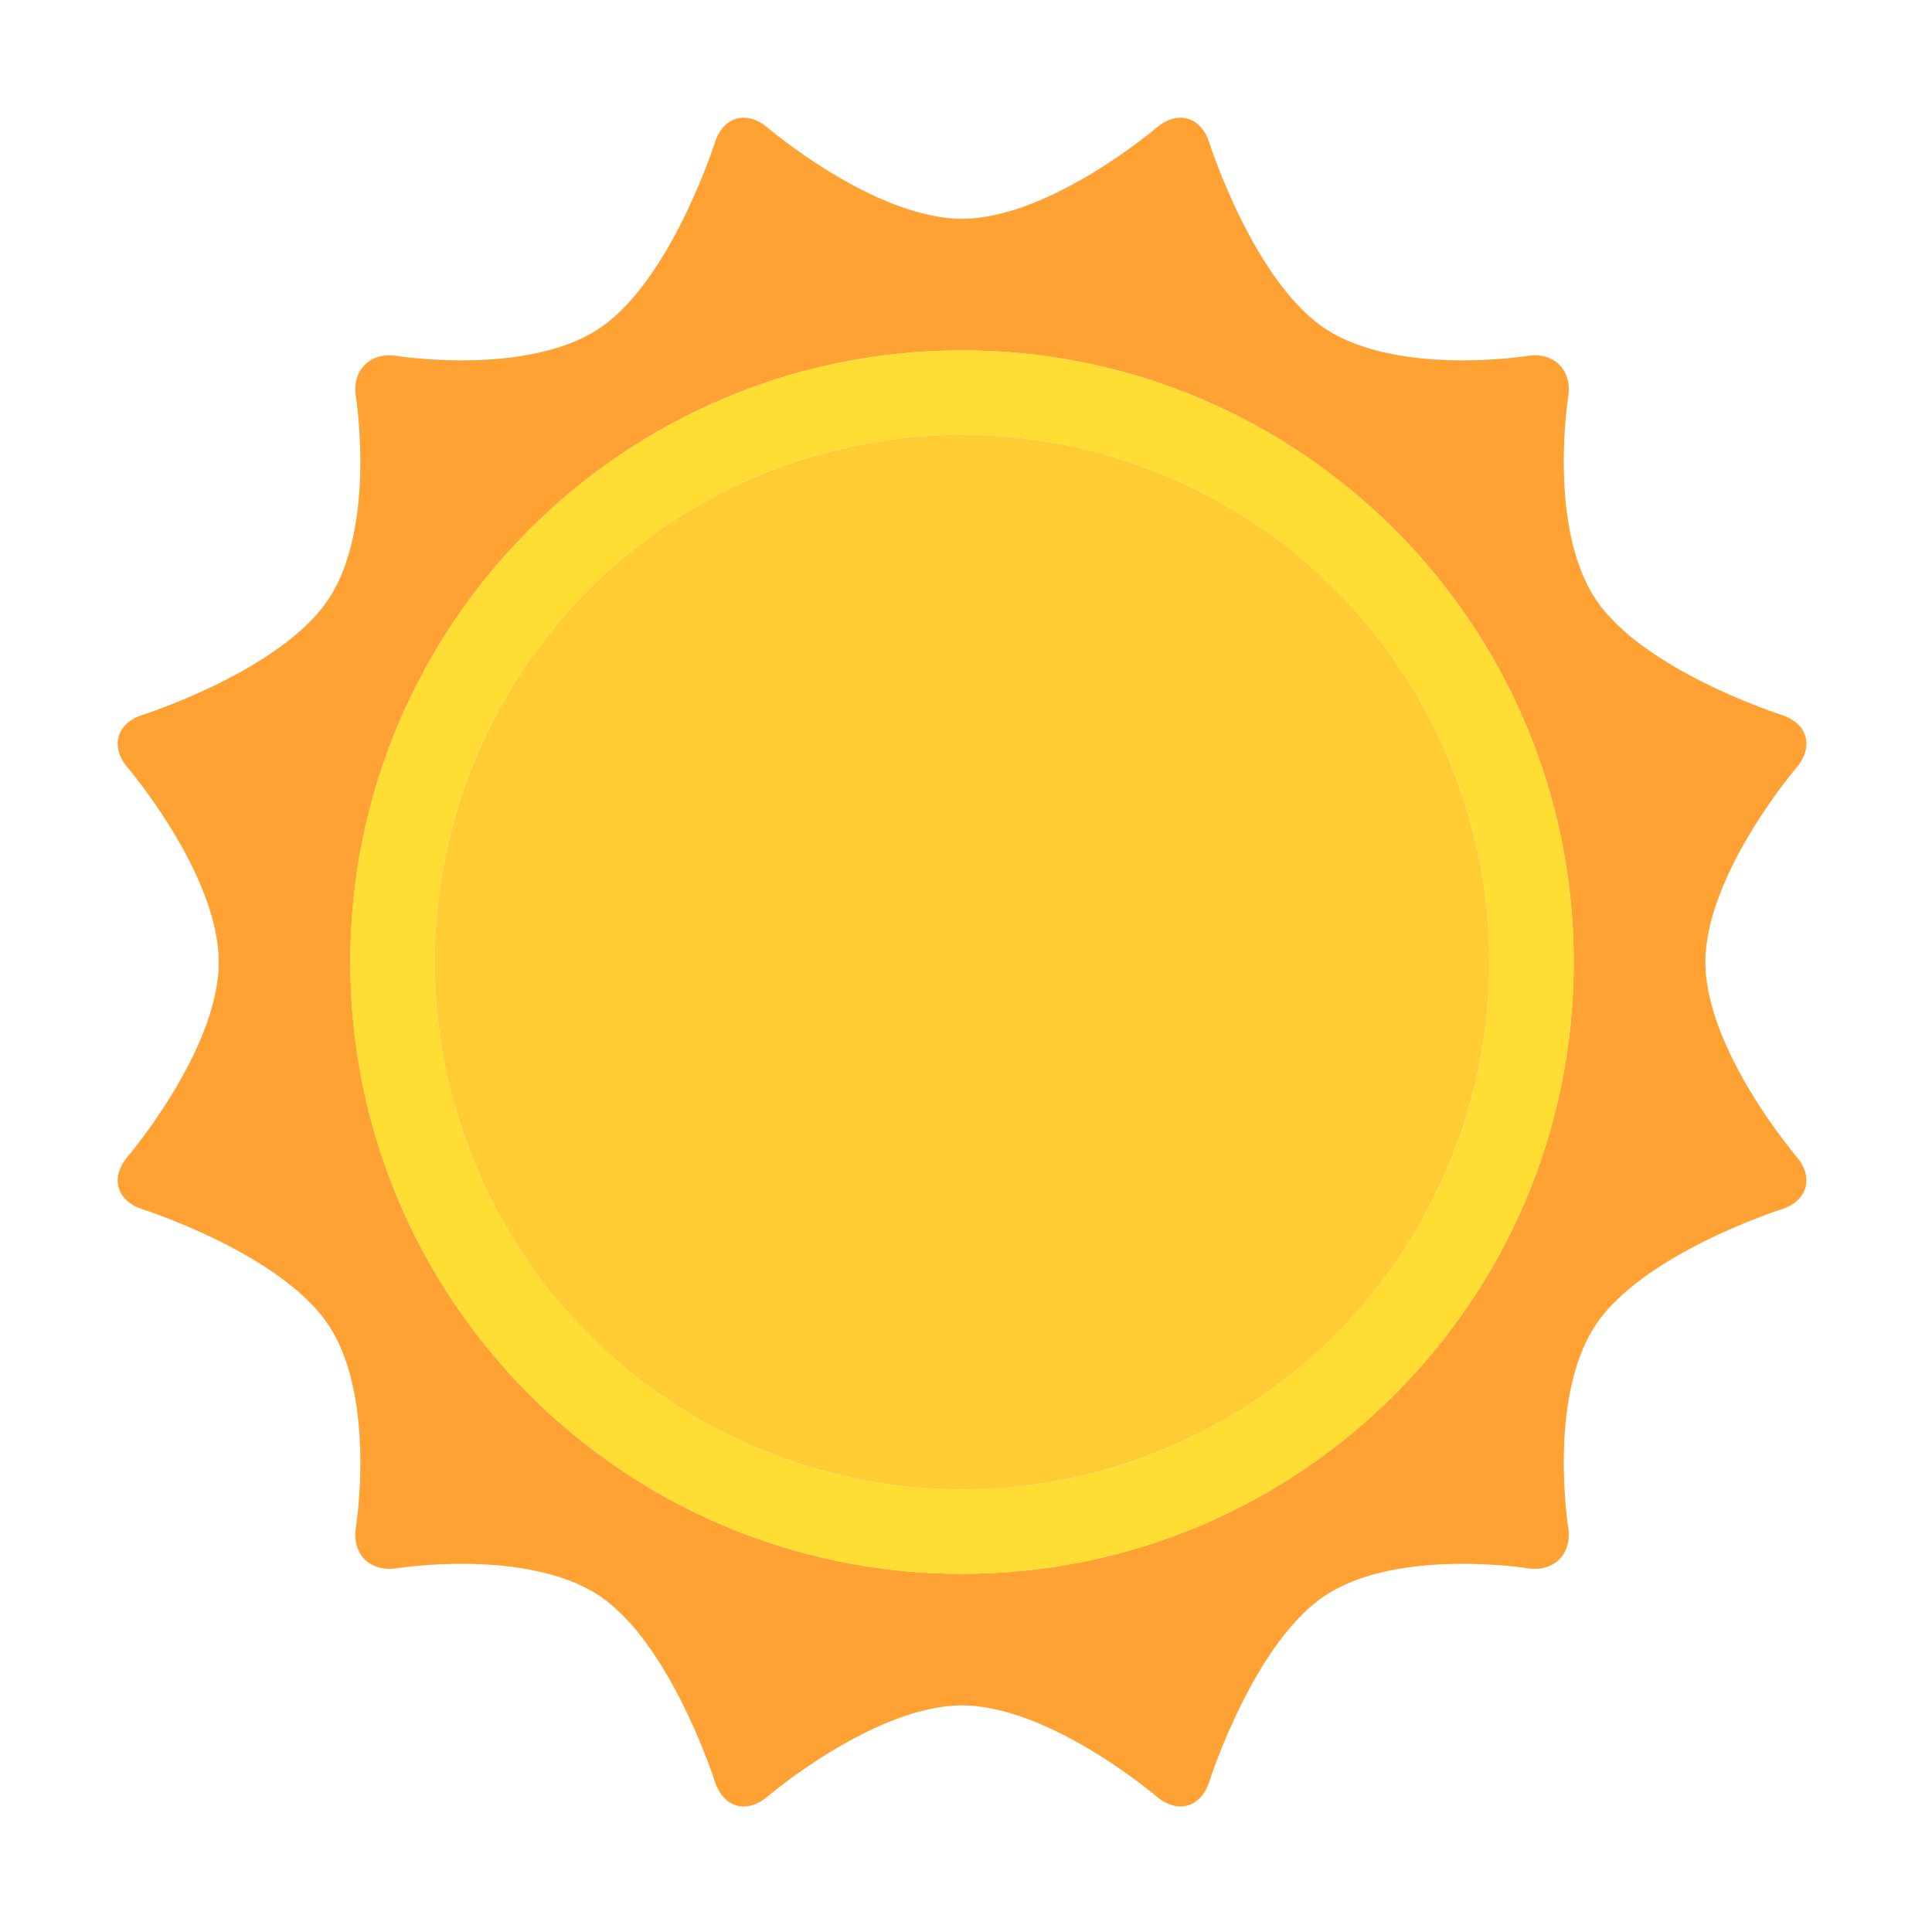 <?xml version="1.0" encoding="utf-8"?>
<!-- Generator: Adobe Illustrator 15.0.0, SVG Export Plug-In . SVG Version: 6.00 Build 0)  -->
<!DOCTYPE svg PUBLIC "-//W3C//DTD SVG 1.1//EN" "http://www.w3.org/Graphics/SVG/1.1/DTD/svg11.dtd">
<svg version="1.1" id="Layer_1" xmlns="http://www.w3.org/2000/svg" xmlns:xlink="http://www.w3.org/1999/xlink" x="0px" y="0px"
	 width="176px" height="176px" viewBox="0 0 176 176" enable-background="new 0 0 176 176" xml:space="preserve">
<g id="Sun.svg">
	<path id="OuterSunBorder" fill="#FFA233" d="M155.354,87.648c0.014-8.018,8.312-17.738,8.312-17.738
		c1.604-1.882,0.991-4.033-1.364-4.783c0,0-12.841-4.087-17.069-10.73c-4.219-6.648-2.375-18.239-2.375-18.239
		c0.389-2.443-1.291-4.122-3.732-3.733c0,0-11.589,1.845-18.234-2.372c-6.646-4.228-10.734-17.07-10.734-17.07
		c-0.749-2.355-2.902-2.971-4.782-1.365c0,0-9.72,8.298-17.734,8.312c-8.016-0.014-17.734-8.312-17.734-8.312
		c-1.881-1.606-4.033-0.992-4.782,1.363c0,0-4.087,12.843-10.733,17.072c-6.648,4.217-18.237,2.372-18.237,2.372
		c-2.441-0.389-4.122,1.29-3.733,3.733c0,0,1.845,11.589-2.372,18.237c-4.228,6.646-17.072,10.733-17.072,10.733
		c-2.355,0.75-2.969,2.903-1.363,4.783c0,0,8.298,9.719,8.312,17.734c-0.012,8.018-8.312,17.736-8.312,17.736
		c-1.606,1.88-0.992,4.033,1.363,4.78c0,0,12.842,4.087,17.072,10.733c4.217,6.646,2.373,18.235,2.373,18.235
		c-0.39,2.443,1.291,4.121,3.732,3.733c0,0,11.589-1.844,18.235,2.371c6.646,4.229,10.735,17.072,10.735,17.072
		c0.75,2.355,2.902,2.971,4.782,1.363c0,0,9.717-8.296,17.732-8.311c8.018,0.013,17.737,8.312,17.737,8.312
		c1.881,1.605,4.034,0.99,4.784-1.365c0,0,4.086-12.841,10.729-17.067c6.646-4.22,18.236-2.376,18.236-2.376
		c2.441,0.388,4.121-1.29,3.732-3.733c0,0-1.842-11.587,2.373-18.231c4.229-6.648,17.071-10.737,17.071-10.737
		c2.355-0.749,2.97-2.9,1.363-4.782C163.664,105.379,155.366,95.662,155.354,87.648z M87.637,143.369
		c-30.776,0-55.725-24.949-55.725-55.725S56.86,31.92,87.637,31.92c30.777,0,55.724,24.949,55.724,55.725
		S118.413,143.369,87.637,143.369z"/>
	<path id="MiddleSun" fill="#FFDD33" d="M87.637,31.92c-30.776,0-55.725,24.949-55.725,55.725S56.86,143.37,87.637,143.37
		c30.777,0,55.724-24.949,55.724-55.725S118.413,31.92,87.637,31.92z M87.637,135.678c-26.528,0-48.033-21.506-48.033-48.033
		s21.505-48.033,48.033-48.033c26.528,0,48.033,21.506,48.033,48.033S114.165,135.678,87.637,135.678z"/>
	<circle id="InnerSun" fill="#FFCC33" cx="87.637" cy="87.645" r="48.033"/>
</g>
</svg>
